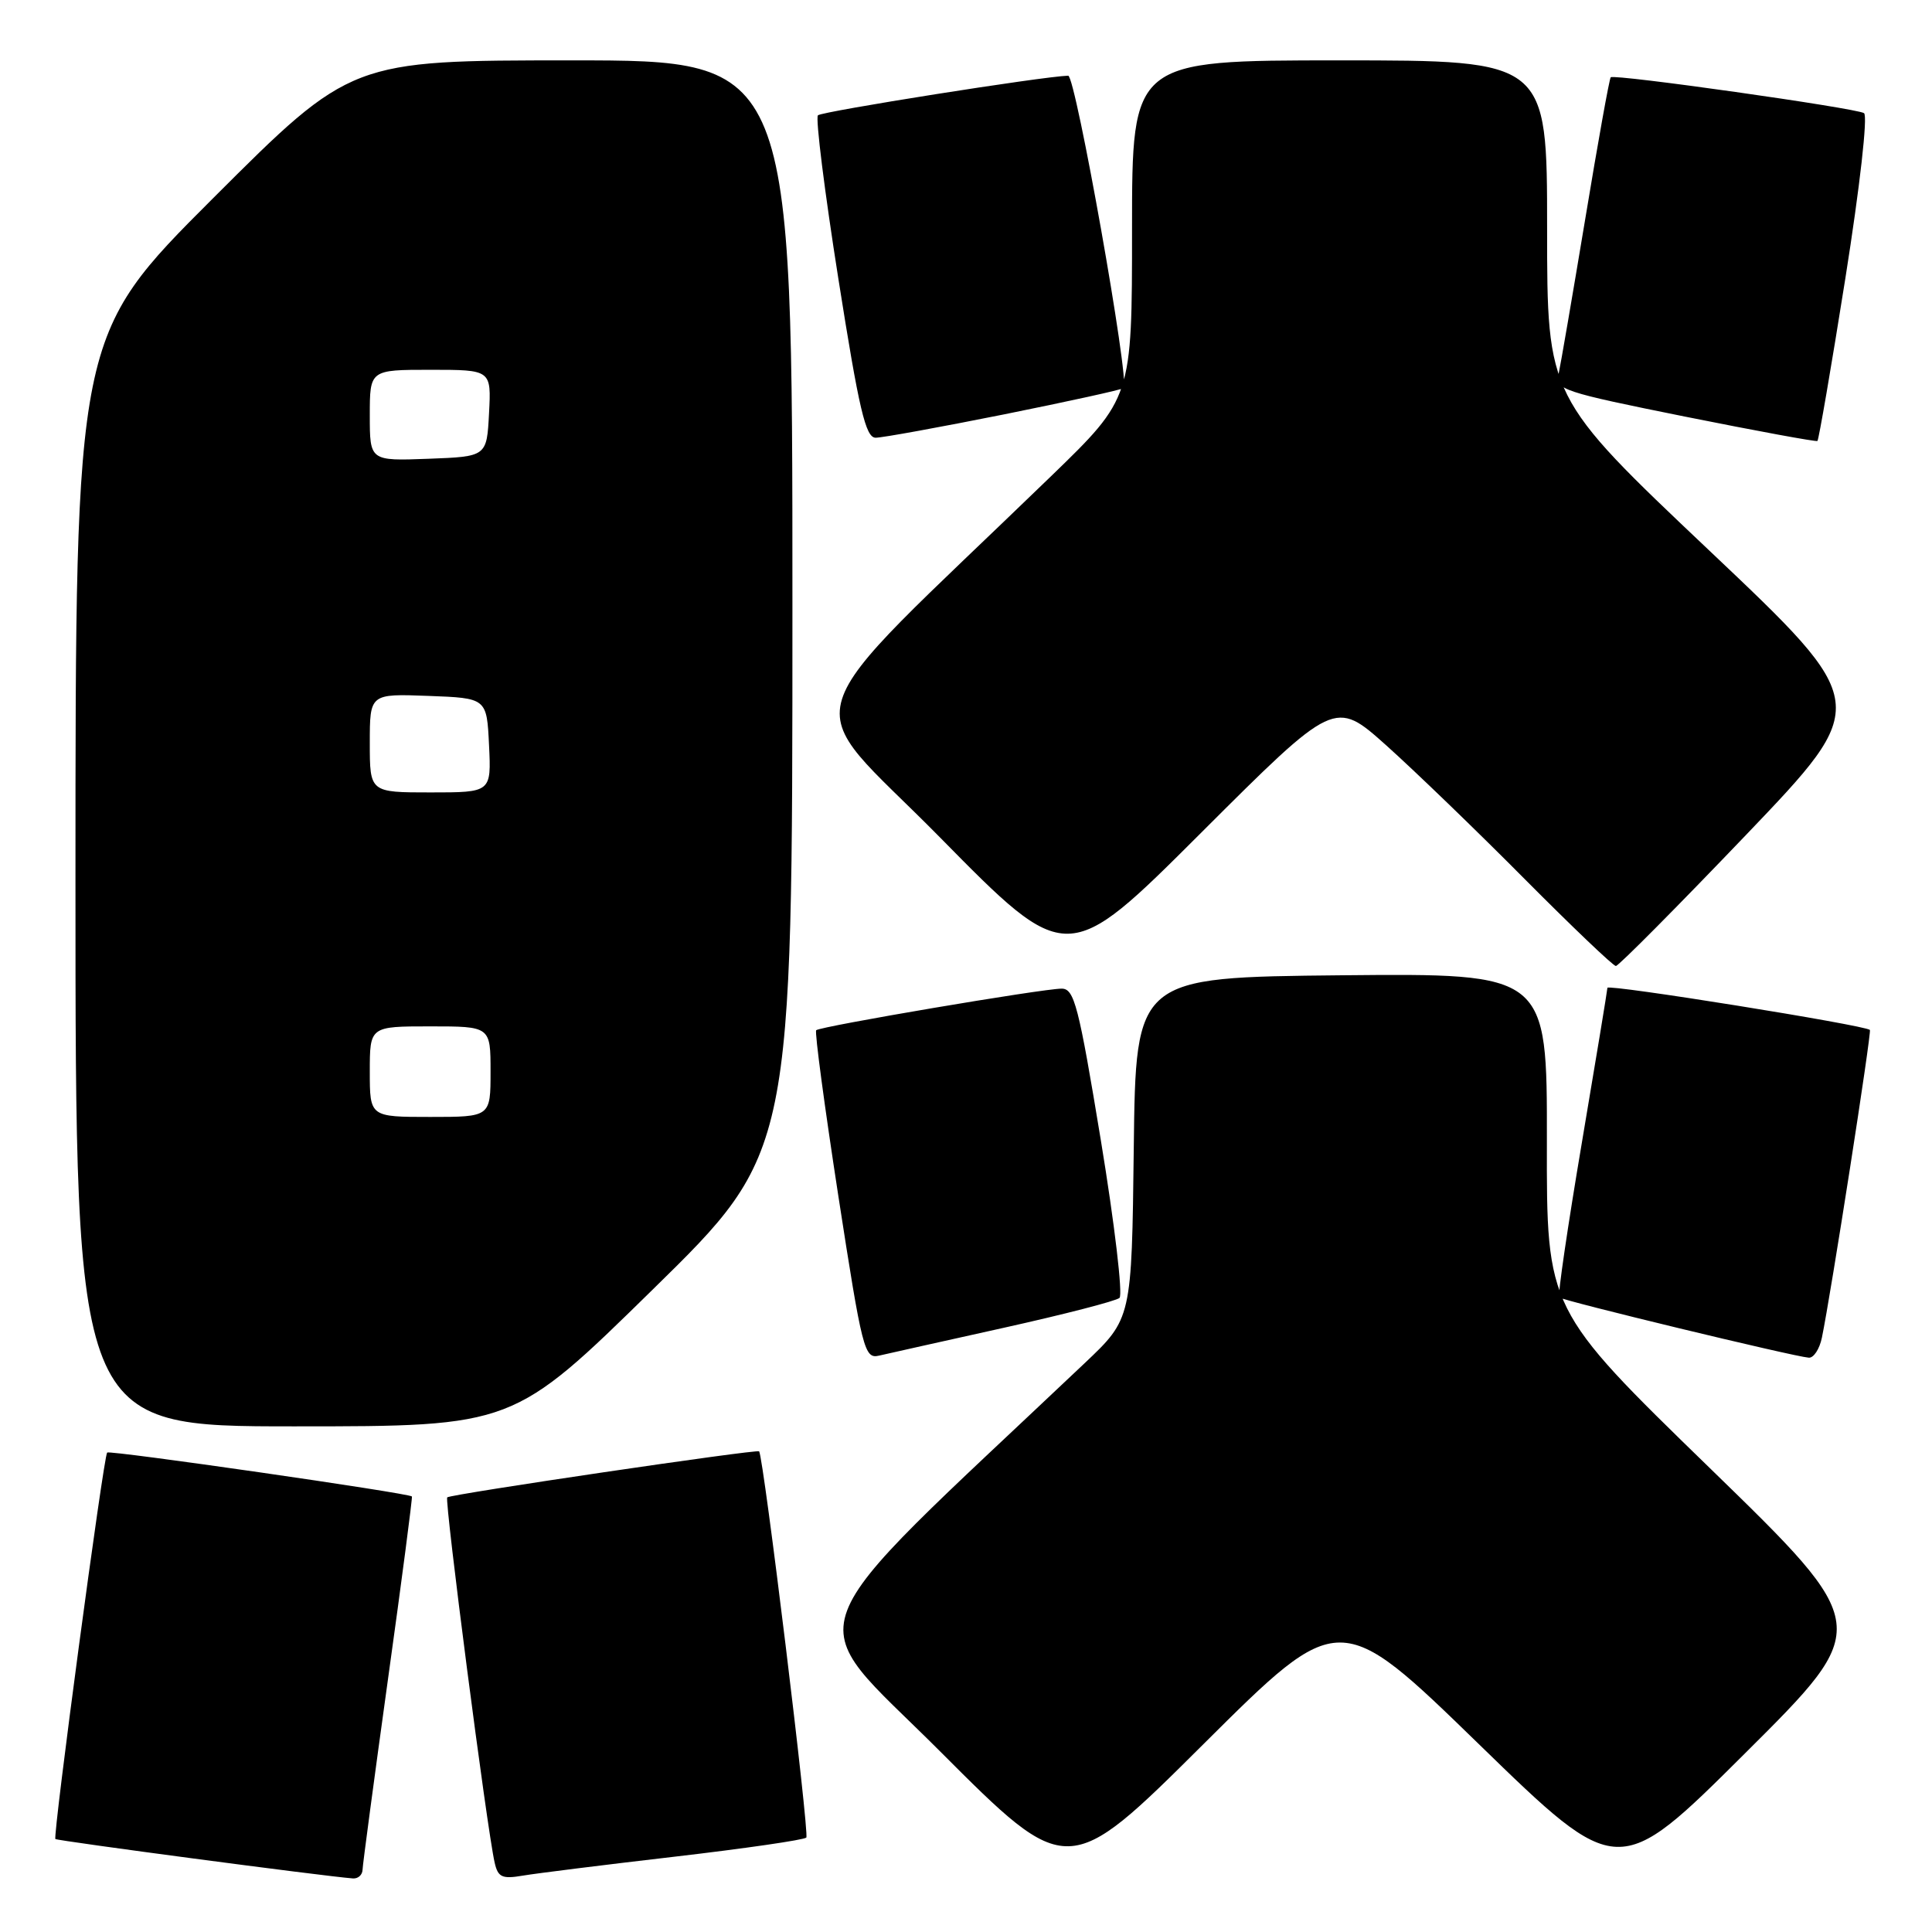<?xml version="1.0" encoding="UTF-8" standalone="no"?>
<!DOCTYPE svg PUBLIC "-//W3C//DTD SVG 1.1//EN" "http://www.w3.org/Graphics/SVG/1.1/DTD/svg11.dtd" >
<svg xmlns="http://www.w3.org/2000/svg" xmlns:xlink="http://www.w3.org/1999/xlink" version="1.1" viewBox="0 0 256 256">
 <g >
 <path fill="currentColor"
d=" M 48.04 247.75 C 48.06 247.06 49.58 235.70 51.41 222.50 C 53.25 209.30 54.67 198.40 54.58 198.29 C 54.23 197.85 14.53 192.13 14.20 192.47 C 13.72 192.95 6.98 243.31 7.34 243.68 C 7.59 243.92 42.76 248.59 46.75 248.90 C 47.44 248.96 48.02 248.44 48.04 247.75 Z  M 89.39 246.02 C 98.68 244.94 106.53 243.80 106.84 243.49 C 107.28 243.05 101.18 193.12 100.59 192.31 C 100.36 191.99 59.68 197.99 59.26 198.41 C 58.88 198.79 64.52 242.31 65.54 246.79 C 65.98 248.75 66.52 249.00 69.28 248.53 C 71.05 248.23 80.10 247.10 89.39 246.02 Z  M 195.96 231.11 C 214.42 249.06 214.42 249.06 231.27 232.28 C 248.13 215.50 248.13 215.50 226.53 194.50 C 204.93 173.50 204.93 173.50 204.97 151.23 C 205.00 128.97 205.00 128.97 177.75 129.23 C 150.50 129.50 150.50 129.50 150.23 152.11 C 149.96 174.72 149.96 174.72 143.73 180.62 C 104.05 218.18 105.86 213.34 124.52 232.02 C 141.48 249.00 141.48 249.00 159.49 231.08 C 177.50 213.16 177.50 213.16 195.96 231.11 Z  M 86.50 170.86 C 105.00 152.73 105.00 152.73 105.00 80.36 C 105.00 8.00 105.00 8.00 75.76 8.00 C 46.52 8.00 46.52 8.00 28.26 26.24 C 10.00 44.48 10.00 44.48 10.00 116.74 C 10.00 189.00 10.00 189.00 39.00 189.00 C 68.00 189.00 68.00 189.00 86.50 170.86 Z  M 133.00 175.94 C 140.97 174.17 147.88 172.39 148.34 171.98 C 148.80 171.56 147.69 162.17 145.87 151.11 C 142.92 133.20 142.35 131.00 140.67 131.00 C 138.16 131.00 108.67 136.00 108.15 136.51 C 107.93 136.73 109.26 146.63 111.09 158.51 C 114.25 178.93 114.54 180.08 116.47 179.63 C 117.58 179.37 125.03 177.71 133.00 175.94 Z  M 241.41 177.25 C 242.58 171.64 248.03 136.70 247.77 136.47 C 247.02 135.82 213.00 130.36 212.99 130.89 C 212.98 131.22 211.45 140.50 209.59 151.50 C 207.73 162.50 206.38 171.68 206.60 171.91 C 207.00 172.34 237.62 179.74 239.67 179.90 C 240.31 179.96 241.10 178.76 241.41 177.25 Z  M 183.68 98.76 C 187.43 102.12 195.67 110.07 201.98 116.43 C 208.30 122.79 213.76 128.00 214.11 128.00 C 214.46 128.00 222.22 120.18 231.36 110.63 C 247.96 93.27 247.96 93.27 226.48 72.94 C 205.00 52.61 205.00 52.61 205.00 30.30 C 205.00 8.00 205.00 8.00 177.50 8.00 C 150.00 8.00 150.00 8.00 150.00 30.36 C 150.00 52.71 150.00 52.71 139.26 63.11 C 103.94 97.30 105.64 91.76 124.52 110.93 C 141.40 128.08 141.40 128.08 159.13 110.37 C 176.86 92.67 176.86 92.67 183.68 98.76 Z  M 244.52 36.88 C 246.45 24.70 247.51 15.32 246.99 14.99 C 245.89 14.31 213.89 9.78 213.43 10.24 C 213.25 10.41 211.73 18.87 210.05 29.03 C 208.36 39.19 206.77 48.45 206.51 49.62 C 206.06 51.61 207.02 51.93 223.26 55.20 C 232.74 57.10 240.64 58.56 240.82 58.43 C 240.99 58.30 242.66 48.60 244.52 36.88 Z  M 133.08 54.90 C 141.56 53.19 148.68 51.63 148.89 51.42 C 149.74 50.62 142.52 10.00 141.54 10.03 C 138.21 10.12 108.90 14.76 108.38 15.28 C 108.04 15.63 109.26 25.38 111.09 36.95 C 113.83 54.31 114.70 58.00 116.03 58.00 C 116.92 58.00 124.59 56.60 133.08 54.90 Z  M 49.00 142.00 C 49.00 136.00 49.00 136.00 57.00 136.00 C 65.00 136.00 65.00 136.00 65.00 142.00 C 65.00 148.00 65.00 148.00 57.00 148.00 C 49.00 148.00 49.00 148.00 49.00 142.00 Z  M 49.00 98.46 C 49.00 91.92 49.00 91.92 56.75 92.21 C 64.50 92.50 64.50 92.50 64.80 98.75 C 65.10 105.00 65.10 105.00 57.05 105.00 C 49.00 105.00 49.00 105.00 49.00 98.46 Z  M 49.00 55.04 C 49.00 49.00 49.00 49.00 57.05 49.00 C 65.10 49.00 65.10 49.00 64.80 54.75 C 64.50 60.50 64.50 60.50 56.75 60.79 C 49.00 61.08 49.00 61.08 49.00 55.04 Z "/>
</g>
</svg>